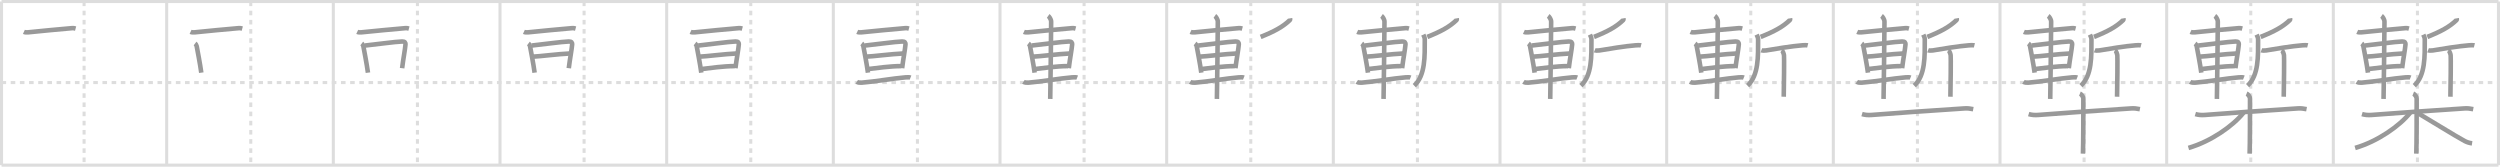 <svg width="1635px" height="109px" viewBox="0 0 1635 109" xmlns="http://www.w3.org/2000/svg" xmlns:xlink="http://www.w3.org/1999/xlink" xml:space="preserve" version="1.1" baseProfile="full">
<line x1="1" y1="1" x2="1634" y2="1" style="stroke:#ddd;stroke-width:2"></line>
<line x1="1" y1="1" x2="1" y2="108" style="stroke:#ddd;stroke-width:2"></line>
<line x1="1" y1="108" x2="1634" y2="108" style="stroke:#ddd;stroke-width:2"></line>
<line x1="1634" y1="1" x2="1634" y2="108" style="stroke:#ddd;stroke-width:2"></line>
<line x1="109" y1="1" x2="109" y2="108" style="stroke:#ddd;stroke-width:2"></line>
<line x1="218" y1="1" x2="218" y2="108" style="stroke:#ddd;stroke-width:2"></line>
<line x1="327" y1="1" x2="327" y2="108" style="stroke:#ddd;stroke-width:2"></line>
<line x1="436" y1="1" x2="436" y2="108" style="stroke:#ddd;stroke-width:2"></line>
<line x1="545" y1="1" x2="545" y2="108" style="stroke:#ddd;stroke-width:2"></line>
<line x1="654" y1="1" x2="654" y2="108" style="stroke:#ddd;stroke-width:2"></line>
<line x1="763" y1="1" x2="763" y2="108" style="stroke:#ddd;stroke-width:2"></line>
<line x1="872" y1="1" x2="872" y2="108" style="stroke:#ddd;stroke-width:2"></line>
<line x1="981" y1="1" x2="981" y2="108" style="stroke:#ddd;stroke-width:2"></line>
<line x1="1090" y1="1" x2="1090" y2="108" style="stroke:#ddd;stroke-width:2"></line>
<line x1="1199" y1="1" x2="1199" y2="108" style="stroke:#ddd;stroke-width:2"></line>
<line x1="1308" y1="1" x2="1308" y2="108" style="stroke:#ddd;stroke-width:2"></line>
<line x1="1417" y1="1" x2="1417" y2="108" style="stroke:#ddd;stroke-width:2"></line>
<line x1="1526" y1="1" x2="1526" y2="108" style="stroke:#ddd;stroke-width:2"></line>
<line x1="1" y1="54" x2="1634" y2="54" style="stroke:#ddd;stroke-width:2;stroke-dasharray:3 3"></line>
<line x1="55" y1="1" x2="55" y2="108" style="stroke:#ddd;stroke-width:2;stroke-dasharray:3 3"></line>
<line x1="164" y1="1" x2="164" y2="108" style="stroke:#ddd;stroke-width:2;stroke-dasharray:3 3"></line>
<line x1="273" y1="1" x2="273" y2="108" style="stroke:#ddd;stroke-width:2;stroke-dasharray:3 3"></line>
<line x1="382" y1="1" x2="382" y2="108" style="stroke:#ddd;stroke-width:2;stroke-dasharray:3 3"></line>
<line x1="491" y1="1" x2="491" y2="108" style="stroke:#ddd;stroke-width:2;stroke-dasharray:3 3"></line>
<line x1="600" y1="1" x2="600" y2="108" style="stroke:#ddd;stroke-width:2;stroke-dasharray:3 3"></line>
<line x1="709" y1="1" x2="709" y2="108" style="stroke:#ddd;stroke-width:2;stroke-dasharray:3 3"></line>
<line x1="818" y1="1" x2="818" y2="108" style="stroke:#ddd;stroke-width:2;stroke-dasharray:3 3"></line>
<line x1="927" y1="1" x2="927" y2="108" style="stroke:#ddd;stroke-width:2;stroke-dasharray:3 3"></line>
<line x1="1036" y1="1" x2="1036" y2="108" style="stroke:#ddd;stroke-width:2;stroke-dasharray:3 3"></line>
<line x1="1145" y1="1" x2="1145" y2="108" style="stroke:#ddd;stroke-width:2;stroke-dasharray:3 3"></line>
<line x1="1254" y1="1" x2="1254" y2="108" style="stroke:#ddd;stroke-width:2;stroke-dasharray:3 3"></line>
<line x1="1363" y1="1" x2="1363" y2="108" style="stroke:#ddd;stroke-width:2;stroke-dasharray:3 3"></line>
<line x1="1472" y1="1" x2="1472" y2="108" style="stroke:#ddd;stroke-width:2;stroke-dasharray:3 3"></line>
<line x1="1581" y1="1" x2="1581" y2="108" style="stroke:#ddd;stroke-width:2;stroke-dasharray:3 3"></line>
<path d="M15.62,20.85c0.67,0.31,1.88,0.38,2.55,0.31c9.28-0.93,19.51-1.95,28.95-2.75c1.11-0.09,1.78,0.15,2.33,0.3" style="fill:none;stroke:#999;stroke-width:3"></path>

<path d="M124.62,20.85c0.67,0.31,1.88,0.38,2.55,0.31c9.28-0.93,19.51-1.95,28.95-2.75c1.11-0.09,1.78,0.15,2.33,0.3" style="fill:none;stroke:#999;stroke-width:3"></path>
<path d="M127.58,28.43c0.43,0.33,0.97,1.29,1.05,1.74c0.58,3.2,2.19,11.31,3.01,17.36" style="fill:none;stroke:#999;stroke-width:3"></path>

<path d="M233.62,20.85c0.67,0.31,1.88,0.38,2.55,0.31c9.28-0.93,19.51-1.95,28.95-2.75c1.11-0.09,1.78,0.15,2.33,0.3" style="fill:none;stroke:#999;stroke-width:3"></path>
<path d="M236.58,28.43c0.43,0.33,0.97,1.29,1.05,1.74c0.58,3.2,2.19,11.31,3.01,17.36" style="fill:none;stroke:#999;stroke-width:3"></path>
<path d="M238.64,29.79c6.52-0.64,19.96-2.55,24.41-2.65c1.84-0.04,2.22,0.88,2.14,1.88c-0.27,3.44-1.44,9.24-2.21,15.58" style="fill:none;stroke:#999;stroke-width:3"></path>

<path d="M342.62,20.85c0.67,0.31,1.88,0.38,2.55,0.31c9.28-0.93,19.51-1.95,28.95-2.75c1.11-0.09,1.78,0.15,2.33,0.3" style="fill:none;stroke:#999;stroke-width:3"></path>
<path d="M345.58,28.43c0.43,0.33,0.97,1.29,1.05,1.74c0.58,3.2,2.19,11.31,3.01,17.36" style="fill:none;stroke:#999;stroke-width:3"></path>
<path d="M347.64,29.79c6.52-0.64,19.96-2.55,24.41-2.65c1.84-0.04,2.22,0.88,2.14,1.88c-0.27,3.44-1.44,9.24-2.21,15.58" style="fill:none;stroke:#999;stroke-width:3"></path>
<path d="M348.36,37.06c4.91-0.17,15.83-1.71,25.26-2.14" style="fill:none;stroke:#999;stroke-width:3"></path>

<path d="M451.62,20.85c0.67,0.31,1.88,0.38,2.55,0.31c9.28-0.93,19.51-1.95,28.95-2.75c1.11-0.09,1.78,0.15,2.33,0.3" style="fill:none;stroke:#999;stroke-width:3"></path>
<path d="M454.58,28.43c0.43,0.33,0.97,1.29,1.05,1.74c0.58,3.2,2.19,11.31,3.01,17.36" style="fill:none;stroke:#999;stroke-width:3"></path>
<path d="M456.64,29.79c6.52-0.64,19.96-2.55,24.41-2.65c1.84-0.04,2.22,0.88,2.14,1.88c-0.27,3.44-1.44,9.24-2.21,15.58" style="fill:none;stroke:#999;stroke-width:3"></path>
<path d="M457.36,37.06c4.91-0.17,15.83-1.71,25.26-2.14" style="fill:none;stroke:#999;stroke-width:3"></path>
<path d="M458.59,45.18c5.71-0.66,14.45-1.95,21.89-1.95" style="fill:none;stroke:#999;stroke-width:3"></path>

<path d="M560.62,20.85c0.67,0.31,1.88,0.38,2.55,0.31c9.28-0.93,19.51-1.95,28.95-2.75c1.11-0.09,1.78,0.15,2.33,0.3" style="fill:none;stroke:#999;stroke-width:3"></path>
<path d="M563.58,28.43c0.43,0.33,0.97,1.29,1.05,1.74c0.58,3.2,2.19,11.31,3.01,17.36" style="fill:none;stroke:#999;stroke-width:3"></path>
<path d="M565.64,29.79c6.52-0.64,19.96-2.55,24.41-2.65c1.84-0.04,2.22,0.88,2.14,1.88c-0.27,3.44-1.44,9.24-2.21,15.58" style="fill:none;stroke:#999;stroke-width:3"></path>
<path d="M566.36,37.06c4.91-0.17,15.83-1.71,25.26-2.14" style="fill:none;stroke:#999;stroke-width:3"></path>
<path d="M567.59,45.18c5.71-0.66,14.45-1.95,21.89-1.95" style="fill:none;stroke:#999;stroke-width:3"></path>
<path d="M560.33,53.5c0.84,0.56,2.35,0.63,3.2,0.56c8.6-0.67,20.59-2.8,28.59-3.46c1.39-0.11,2.66-0.12,3.36,0.16" style="fill:none;stroke:#999;stroke-width:3"></path>

<path d="M669.62,20.85c0.67,0.31,1.88,0.38,2.55,0.31c9.28-0.93,19.51-1.95,28.95-2.75c1.11-0.09,1.78,0.15,2.33,0.3" style="fill:none;stroke:#999;stroke-width:3"></path>
<path d="M672.58,28.43c0.43,0.33,0.97,1.29,1.05,1.74c0.58,3.2,2.19,11.31,3.01,17.36" style="fill:none;stroke:#999;stroke-width:3"></path>
<path d="M674.64,29.79c6.52-0.64,19.96-2.55,24.41-2.65c1.84-0.04,2.22,0.88,2.14,1.88c-0.27,3.44-1.44,9.24-2.21,15.58" style="fill:none;stroke:#999;stroke-width:3"></path>
<path d="M675.36,37.06c4.91-0.17,15.83-1.71,25.26-2.14" style="fill:none;stroke:#999;stroke-width:3"></path>
<path d="M676.59,45.18c5.71-0.66,14.45-1.95,21.89-1.95" style="fill:none;stroke:#999;stroke-width:3"></path>
<path d="M669.33,53.5c0.84,0.56,2.35,0.63,3.2,0.56c8.6-0.67,20.59-2.8,28.59-3.46c1.39-0.11,2.66-0.12,3.36,0.16" style="fill:none;stroke:#999;stroke-width:3"></path>
<path d="M685.52,10.4c0.58,0.4,1.93,2.2,1.93,3.76c0,5.85-0.48,45.6-0.6,50.55" style="fill:none;stroke:#999;stroke-width:3"></path>

<path d="M778.62,20.85c0.67,0.31,1.88,0.38,2.55,0.31c9.28-0.93,19.51-1.95,28.95-2.75c1.11-0.09,1.78,0.15,2.33,0.3" style="fill:none;stroke:#999;stroke-width:3"></path>
<path d="M781.58,28.43c0.43,0.33,0.97,1.29,1.05,1.74c0.58,3.2,2.19,11.31,3.01,17.36" style="fill:none;stroke:#999;stroke-width:3"></path>
<path d="M783.64,29.79c6.52-0.64,19.96-2.55,24.41-2.65c1.84-0.04,2.22,0.88,2.14,1.88c-0.27,3.44-1.44,9.24-2.21,15.58" style="fill:none;stroke:#999;stroke-width:3"></path>
<path d="M784.36,37.06c4.91-0.17,15.83-1.71,25.26-2.14" style="fill:none;stroke:#999;stroke-width:3"></path>
<path d="M785.59,45.18c5.71-0.66,14.45-1.95,21.89-1.95" style="fill:none;stroke:#999;stroke-width:3"></path>
<path d="M778.33,53.5c0.84,0.56,2.35,0.63,3.2,0.56c8.6-0.67,20.59-2.8,28.59-3.46c1.39-0.11,2.66-0.12,3.36,0.16" style="fill:none;stroke:#999;stroke-width:3"></path>
<path d="M794.52,10.4c0.58,0.4,1.93,2.2,1.93,3.76c0,5.85-0.48,45.6-0.6,50.55" style="fill:none;stroke:#999;stroke-width:3"></path>
<path d="M843.67,12c0.05,0.29,0.21,0.84-0.1,1.15c-4.36,4.2-9.93,7.37-19.12,10.99" style="fill:none;stroke:#999;stroke-width:3"></path>

<path d="M887.62,20.85c0.67,0.31,1.88,0.38,2.55,0.31c9.28-0.93,19.51-1.95,28.95-2.75c1.11-0.09,1.78,0.15,2.33,0.3" style="fill:none;stroke:#999;stroke-width:3"></path>
<path d="M890.58,28.43c0.43,0.33,0.97,1.29,1.05,1.74c0.58,3.2,2.19,11.31,3.01,17.36" style="fill:none;stroke:#999;stroke-width:3"></path>
<path d="M892.64,29.79c6.52-0.64,19.96-2.55,24.41-2.65c1.84-0.04,2.22,0.88,2.14,1.88c-0.27,3.44-1.44,9.24-2.21,15.58" style="fill:none;stroke:#999;stroke-width:3"></path>
<path d="M893.36,37.06c4.91-0.17,15.83-1.71,25.26-2.14" style="fill:none;stroke:#999;stroke-width:3"></path>
<path d="M894.59,45.18c5.71-0.66,14.45-1.95,21.89-1.95" style="fill:none;stroke:#999;stroke-width:3"></path>
<path d="M887.33,53.5c0.84,0.56,2.35,0.63,3.2,0.56c8.6-0.67,20.59-2.8,28.59-3.46c1.39-0.11,2.66-0.12,3.36,0.16" style="fill:none;stroke:#999;stroke-width:3"></path>
<path d="M903.52,10.4c0.58,0.4,1.93,2.2,1.93,3.76c0,5.85-0.48,45.6-0.6,50.55" style="fill:none;stroke:#999;stroke-width:3"></path>
<path d="M952.67,12c0.05,0.29,0.21,0.84-0.1,1.15c-4.36,4.2-9.93,7.37-19.12,10.99" style="fill:none;stroke:#999;stroke-width:3"></path>
<path d="M930.83,22.64c0.48,1.02,0.97,2,0.97,3.11c0,11.01,0.44,23.49-6.89,30.28" style="fill:none;stroke:#999;stroke-width:3"></path>

<path d="M996.62,20.85c0.67,0.31,1.88,0.38,2.55,0.31c9.28-0.93,19.51-1.95,28.95-2.75c1.11-0.09,1.78,0.15,2.33,0.3" style="fill:none;stroke:#999;stroke-width:3"></path>
<path d="M999.58,28.43c0.43,0.33,0.97,1.29,1.05,1.74c0.58,3.2,2.19,11.31,3.01,17.36" style="fill:none;stroke:#999;stroke-width:3"></path>
<path d="M1001.64,29.79c6.52-0.64,19.96-2.55,24.41-2.65c1.84-0.04,2.22,0.88,2.14,1.88c-0.27,3.44-1.44,9.24-2.21,15.58" style="fill:none;stroke:#999;stroke-width:3"></path>
<path d="M1002.36,37.06c4.91-0.17,15.83-1.71,25.26-2.14" style="fill:none;stroke:#999;stroke-width:3"></path>
<path d="M1003.59,45.18c5.71-0.66,14.45-1.95,21.89-1.95" style="fill:none;stroke:#999;stroke-width:3"></path>
<path d="M996.33,53.5c0.84,0.56,2.35,0.63,3.2,0.56c8.6-0.67,20.59-2.8,28.59-3.46c1.39-0.11,2.66-0.12,3.36,0.16" style="fill:none;stroke:#999;stroke-width:3"></path>
<path d="M1012.52,10.4c0.58,0.4,1.93,2.2,1.93,3.76c0,5.85-0.48,45.6-0.6,50.55" style="fill:none;stroke:#999;stroke-width:3"></path>
<path d="M1061.67,12c0.05,0.29,0.21,0.84-0.1,1.15c-4.36,4.2-9.93,7.37-19.12,10.99" style="fill:none;stroke:#999;stroke-width:3"></path>
<path d="M1039.83,22.64c0.48,1.02,0.97,2,0.97,3.11c0,11.01,0.44,23.49-6.89,30.28" style="fill:none;stroke:#999;stroke-width:3"></path>
<path d="M1042.92,32.9c0.4,0.16,1.97,0.27,3.03,0.09c5.85-1,17.06-2.85,23.72-3.35c1.07-0.08,2.92-0.16,3.59,0" style="fill:none;stroke:#999;stroke-width:3"></path>

<path d="M1105.62,20.85c0.67,0.31,1.88,0.38,2.55,0.31c9.28-0.93,19.51-1.95,28.95-2.75c1.11-0.09,1.78,0.15,2.33,0.3" style="fill:none;stroke:#999;stroke-width:3"></path>
<path d="M1108.58,28.43c0.43,0.33,0.97,1.29,1.05,1.74c0.58,3.2,2.19,11.31,3.01,17.36" style="fill:none;stroke:#999;stroke-width:3"></path>
<path d="M1110.64,29.79c6.52-0.64,19.96-2.55,24.41-2.65c1.84-0.04,2.22,0.88,2.14,1.88c-0.27,3.44-1.44,9.24-2.21,15.58" style="fill:none;stroke:#999;stroke-width:3"></path>
<path d="M1111.36,37.06c4.91-0.17,15.83-1.71,25.26-2.14" style="fill:none;stroke:#999;stroke-width:3"></path>
<path d="M1112.59,45.18c5.71-0.66,14.45-1.95,21.89-1.95" style="fill:none;stroke:#999;stroke-width:3"></path>
<path d="M1105.33,53.5c0.84,0.56,2.35,0.63,3.2,0.56c8.6-0.67,20.59-2.8,28.59-3.46c1.39-0.11,2.66-0.12,3.36,0.16" style="fill:none;stroke:#999;stroke-width:3"></path>
<path d="M1121.52,10.4c0.58,0.4,1.93,2.2,1.93,3.76c0,5.85-0.48,45.6-0.6,50.55" style="fill:none;stroke:#999;stroke-width:3"></path>
<path d="M1170.67,12c0.05,0.29,0.21,0.84-0.1,1.15c-4.36,4.2-9.93,7.37-19.12,10.99" style="fill:none;stroke:#999;stroke-width:3"></path>
<path d="M1148.83,22.64c0.48,1.02,0.97,2,0.97,3.11c0,11.01,0.44,23.49-6.89,30.28" style="fill:none;stroke:#999;stroke-width:3"></path>
<path d="M1151.92,32.9c0.4,0.16,1.97,0.27,3.03,0.09c5.85-1,17.06-2.85,23.72-3.35c1.07-0.08,2.92-0.16,3.59,0" style="fill:none;stroke:#999;stroke-width:3"></path>
<path d="M1165.18,32.9c0.86,0.5,1.38,2.25,1.55,3.26c0.17,1,0,20.83-0.17,27.1" style="fill:none;stroke:#999;stroke-width:3"></path>

<path d="M1214.62,20.85c0.67,0.31,1.88,0.38,2.55,0.31c9.28-0.93,19.51-1.95,28.95-2.75c1.11-0.09,1.78,0.15,2.33,0.3" style="fill:none;stroke:#999;stroke-width:3"></path>
<path d="M1217.58,28.43c0.43,0.33,0.97,1.29,1.05,1.74c0.58,3.2,2.19,11.31,3.01,17.36" style="fill:none;stroke:#999;stroke-width:3"></path>
<path d="M1219.64,29.79c6.52-0.64,19.96-2.55,24.41-2.65c1.84-0.04,2.22,0.88,2.14,1.88c-0.27,3.44-1.44,9.24-2.21,15.58" style="fill:none;stroke:#999;stroke-width:3"></path>
<path d="M1220.36,37.06c4.91-0.17,15.83-1.71,25.26-2.14" style="fill:none;stroke:#999;stroke-width:3"></path>
<path d="M1221.59,45.18c5.71-0.66,14.45-1.95,21.89-1.95" style="fill:none;stroke:#999;stroke-width:3"></path>
<path d="M1214.33,53.5c0.84,0.56,2.35,0.63,3.2,0.56c8.6-0.67,20.59-2.8,28.59-3.46c1.39-0.11,2.66-0.12,3.36,0.16" style="fill:none;stroke:#999;stroke-width:3"></path>
<path d="M1230.52,10.4c0.58,0.4,1.93,2.2,1.93,3.76c0,5.85-0.48,45.6-0.6,50.55" style="fill:none;stroke:#999;stroke-width:3"></path>
<path d="M1279.67,12c0.05,0.29,0.21,0.84-0.1,1.15c-4.36,4.2-9.93,7.37-19.12,10.99" style="fill:none;stroke:#999;stroke-width:3"></path>
<path d="M1257.83,22.64c0.48,1.02,0.97,2,0.97,3.11c0,11.01,0.44,23.49-6.89,30.28" style="fill:none;stroke:#999;stroke-width:3"></path>
<path d="M1260.92,32.9c0.4,0.16,1.97,0.27,3.03,0.09c5.85-1,17.06-2.85,23.72-3.35c1.07-0.08,2.92-0.16,3.59,0" style="fill:none;stroke:#999;stroke-width:3"></path>
<path d="M1274.18,32.9c0.86,0.5,1.38,2.25,1.55,3.26c0.17,1,0,20.83-0.17,27.1" style="fill:none;stroke:#999;stroke-width:3"></path>
<path d="M1217.75,74.61c1.9,0.57,4.06,0.75,6.25,0.57C1235.13,74.25,1267.96,72,1284.8,70.9c2.17-0.14,3.53,0.1,5.7,0.5" style="fill:none;stroke:#999;stroke-width:3"></path>

<path d="M1323.62,20.85c0.67,0.31,1.88,0.38,2.55,0.31c9.28-0.93,19.51-1.95,28.95-2.75c1.11-0.09,1.78,0.15,2.33,0.3" style="fill:none;stroke:#999;stroke-width:3"></path>
<path d="M1326.58,28.43c0.43,0.33,0.97,1.29,1.05,1.74c0.58,3.2,2.19,11.31,3.01,17.36" style="fill:none;stroke:#999;stroke-width:3"></path>
<path d="M1328.64,29.79c6.52-0.64,19.96-2.55,24.41-2.65c1.84-0.04,2.22,0.88,2.14,1.88c-0.27,3.44-1.44,9.24-2.21,15.58" style="fill:none;stroke:#999;stroke-width:3"></path>
<path d="M1329.36,37.06c4.91-0.17,15.83-1.71,25.26-2.14" style="fill:none;stroke:#999;stroke-width:3"></path>
<path d="M1330.59,45.18c5.71-0.66,14.45-1.95,21.89-1.95" style="fill:none;stroke:#999;stroke-width:3"></path>
<path d="M1323.33,53.5c0.84,0.56,2.35,0.63,3.2,0.56c8.6-0.67,20.59-2.8,28.59-3.46c1.39-0.11,2.66-0.12,3.36,0.16" style="fill:none;stroke:#999;stroke-width:3"></path>
<path d="M1339.52,10.4c0.58,0.4,1.93,2.2,1.93,3.76c0,5.85-0.48,45.6-0.6,50.55" style="fill:none;stroke:#999;stroke-width:3"></path>
<path d="M1388.67,12c0.05,0.29,0.21,0.84-0.1,1.15c-4.36,4.2-9.93,7.37-19.12,10.99" style="fill:none;stroke:#999;stroke-width:3"></path>
<path d="M1366.83,22.64c0.48,1.02,0.97,2,0.97,3.11c0,11.01,0.44,23.49-6.89,30.28" style="fill:none;stroke:#999;stroke-width:3"></path>
<path d="M1369.92,32.9c0.4,0.16,1.97,0.27,3.03,0.09c5.85-1,17.06-2.85,23.72-3.35c1.07-0.08,2.92-0.16,3.59,0" style="fill:none;stroke:#999;stroke-width:3"></path>
<path d="M1383.18,32.9c0.86,0.5,1.38,2.25,1.55,3.26c0.17,1,0,20.83-0.17,27.1" style="fill:none;stroke:#999;stroke-width:3"></path>
<path d="M1326.75,74.61c1.9,0.57,4.06,0.75,6.25,0.57C1344.13,74.25,1376.96,72,1393.8,70.9c2.17-0.14,3.53,0.1,5.7,0.5" style="fill:none;stroke:#999;stroke-width:3"></path>
<path d="M1360.25,61.25c1.25,0.5,2.25,2.22,2.25,3.25c0,10.5,0,29.75-0.25,36" style="fill:none;stroke:#999;stroke-width:3"></path>

<path d="M1432.62,20.85c0.67,0.31,1.88,0.38,2.55,0.31c9.28-0.93,19.51-1.95,28.95-2.75c1.11-0.09,1.78,0.15,2.33,0.3" style="fill:none;stroke:#999;stroke-width:3"></path>
<path d="M1435.58,28.43c0.43,0.33,0.97,1.29,1.05,1.74c0.58,3.2,2.19,11.31,3.01,17.36" style="fill:none;stroke:#999;stroke-width:3"></path>
<path d="M1437.64,29.79c6.52-0.64,19.96-2.55,24.41-2.65c1.84-0.04,2.22,0.88,2.14,1.88c-0.27,3.44-1.44,9.24-2.21,15.58" style="fill:none;stroke:#999;stroke-width:3"></path>
<path d="M1438.36,37.06c4.91-0.17,15.83-1.71,25.26-2.14" style="fill:none;stroke:#999;stroke-width:3"></path>
<path d="M1439.59,45.18c5.71-0.66,14.45-1.95,21.89-1.95" style="fill:none;stroke:#999;stroke-width:3"></path>
<path d="M1432.33,53.5c0.84,0.56,2.35,0.63,3.2,0.56c8.6-0.67,20.59-2.8,28.59-3.46c1.39-0.11,2.66-0.12,3.36,0.16" style="fill:none;stroke:#999;stroke-width:3"></path>
<path d="M1448.52,10.4c0.58,0.4,1.93,2.2,1.93,3.76c0,5.85-0.48,45.6-0.6,50.55" style="fill:none;stroke:#999;stroke-width:3"></path>
<path d="M1497.67,12c0.05,0.29,0.21,0.84-0.1,1.15c-4.36,4.2-9.93,7.37-19.12,10.99" style="fill:none;stroke:#999;stroke-width:3"></path>
<path d="M1475.83,22.64c0.48,1.02,0.97,2,0.97,3.11c0,11.01,0.44,23.49-6.89,30.28" style="fill:none;stroke:#999;stroke-width:3"></path>
<path d="M1478.92,32.9c0.4,0.16,1.97,0.27,3.03,0.09c5.85-1,17.06-2.85,23.72-3.35c1.07-0.08,2.92-0.16,3.59,0" style="fill:none;stroke:#999;stroke-width:3"></path>
<path d="M1492.18,32.9c0.86,0.5,1.38,2.25,1.55,3.26c0.17,1,0,20.83-0.17,27.1" style="fill:none;stroke:#999;stroke-width:3"></path>
<path d="M1435.75,74.61c1.9,0.57,4.06,0.75,6.25,0.57C1453.13,74.25,1485.96,72,1502.8,70.9c2.17-0.14,3.53,0.1,5.7,0.5" style="fill:none;stroke:#999;stroke-width:3"></path>
<path d="M1469.25,61.25c1.25,0.5,2.25,2.22,2.25,3.25c0,10.5,0,29.75-0.25,36" style="fill:none;stroke:#999;stroke-width:3"></path>
<path d="M1467.25,73.75c-6.75,8.5-21.25,18.75-36,23" style="fill:none;stroke:#999;stroke-width:3"></path>

<path d="M1541.62,20.85c0.67,0.31,1.88,0.38,2.55,0.31c9.28-0.93,19.51-1.95,28.95-2.75c1.11-0.09,1.78,0.15,2.33,0.3" style="fill:none;stroke:#999;stroke-width:3"></path>
<path d="M1544.58,28.43c0.43,0.33,0.97,1.29,1.05,1.74c0.58,3.2,2.19,11.31,3.01,17.36" style="fill:none;stroke:#999;stroke-width:3"></path>
<path d="M1546.64,29.79c6.52-0.64,19.96-2.55,24.41-2.65c1.84-0.04,2.22,0.88,2.14,1.88c-0.27,3.44-1.44,9.24-2.21,15.58" style="fill:none;stroke:#999;stroke-width:3"></path>
<path d="M1547.36,37.06c4.91-0.17,15.83-1.71,25.26-2.14" style="fill:none;stroke:#999;stroke-width:3"></path>
<path d="M1548.59,45.18c5.71-0.66,14.45-1.95,21.89-1.95" style="fill:none;stroke:#999;stroke-width:3"></path>
<path d="M1541.33,53.5c0.84,0.56,2.35,0.63,3.2,0.56c8.6-0.67,20.59-2.8,28.59-3.46c1.39-0.11,2.66-0.12,3.36,0.16" style="fill:none;stroke:#999;stroke-width:3"></path>
<path d="M1557.52,10.4c0.58,0.4,1.93,2.2,1.93,3.76c0,5.85-0.48,45.6-0.6,50.55" style="fill:none;stroke:#999;stroke-width:3"></path>
<path d="M1606.67,12c0.05,0.29,0.21,0.84-0.1,1.15c-4.36,4.2-9.93,7.37-19.12,10.99" style="fill:none;stroke:#999;stroke-width:3"></path>
<path d="M1584.83,22.64c0.48,1.02,0.97,2,0.97,3.11c0,11.01,0.44,23.49-6.89,30.28" style="fill:none;stroke:#999;stroke-width:3"></path>
<path d="M1587.92,32.9c0.4,0.16,1.97,0.27,3.03,0.09c5.85-1,17.06-2.85,23.72-3.35c1.07-0.08,2.92-0.16,3.59,0" style="fill:none;stroke:#999;stroke-width:3"></path>
<path d="M1601.18,32.9c0.86,0.5,1.38,2.25,1.55,3.26c0.17,1,0,20.83-0.17,27.1" style="fill:none;stroke:#999;stroke-width:3"></path>
<path d="M1544.75,74.61c1.9,0.57,4.06,0.75,6.25,0.57C1562.13,74.25,1594.96,72,1611.8,70.9c2.17-0.14,3.53,0.1,5.7,0.5" style="fill:none;stroke:#999;stroke-width:3"></path>
<path d="M1578.25,61.25c1.25,0.5,2.25,2.22,2.25,3.25c0,10.5,0,29.75-0.25,36" style="fill:none;stroke:#999;stroke-width:3"></path>
<path d="M1576.25,73.75c-6.75,8.5-21.25,18.75-36,23" style="fill:none;stroke:#999;stroke-width:3"></path>
<path d="M1580.5,73.5c4.62,2.67,26.36,16.09,31.38,18.72c1.7,0.89,3.16,1.27,4.87,1.53" style="fill:none;stroke:#999;stroke-width:3"></path>

</svg>